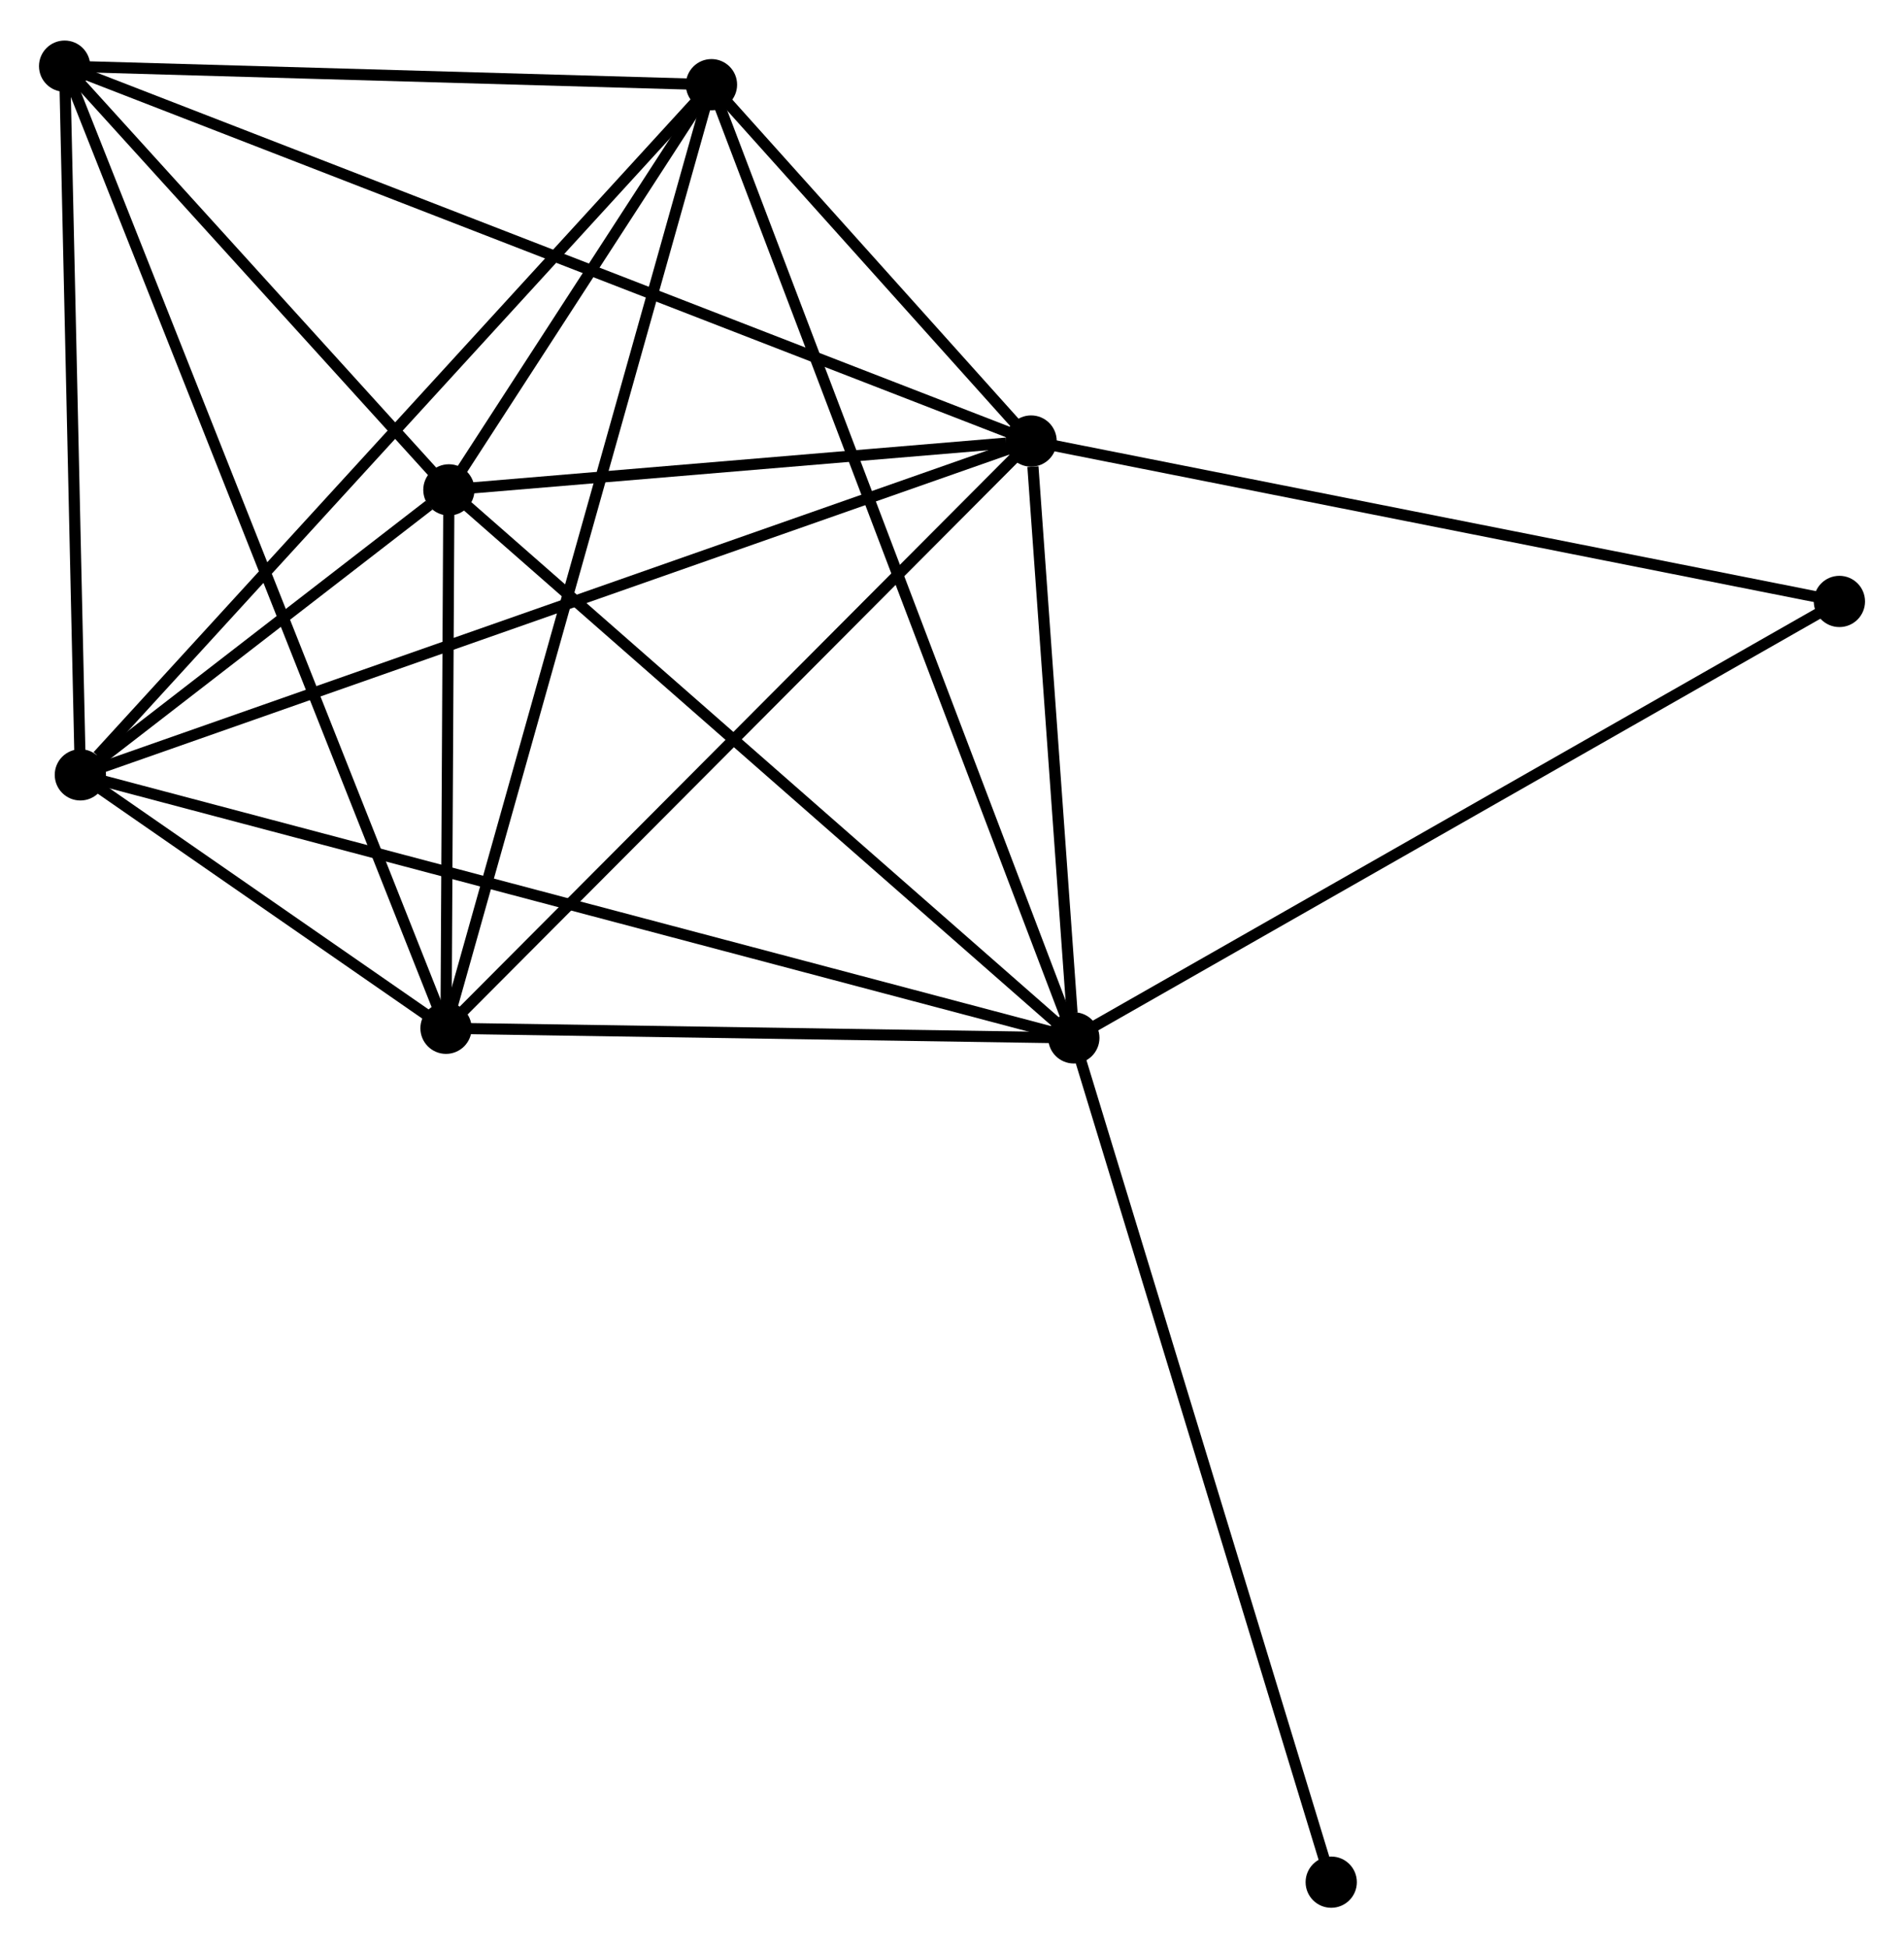 <?xml version="1.0" encoding="UTF-8" standalone="no"?>
<!DOCTYPE svg PUBLIC "-//W3C//DTD SVG 1.1//EN"
 "http://www.w3.org/Graphics/SVG/1.1/DTD/svg11.dtd">
<!-- Generated by graphviz version 2.36.0 (20140111.2315)
 -->
<!-- Title: %3 Pages: 1 -->
<svg width="171pt" height="175pt"
 viewBox="0.00 0.00 170.89 174.61" xmlns="http://www.w3.org/2000/svg" xmlns:xlink="http://www.w3.org/1999/xlink">
<g id="graph0" class="graph" transform="scale(1 1) rotate(0) translate(4 170.607)">
<title>%3</title>
<!-- 0 -->
<g id="node1" class="node"><title>0</title>
<ellipse fill="black" stroke="black" cx="88.544" cy="-131.158" rx="1.8" ry="1.8"/>
</g>
<!-- 1 -->
<g id="node2" class="node"><title>1</title>
<ellipse fill="black" stroke="black" cx="92.38" cy="-77.584" rx="1.8" ry="1.8"/>
</g>
<!-- 0&#45;&#45;1 -->
<g id="edge1" class="edge"><title>0&#45;&#45;1</title>
<path fill="none" stroke="black" d="M88.709,-128.856C89.34,-120.044 91.597,-88.512 92.22,-79.817"/>
</g>
<!-- 2 -->
<g id="node3" class="node"><title>2</title>
<ellipse fill="black" stroke="black" cx="36.031" cy="-78.447" rx="1.8" ry="1.8"/>
</g>
<!-- 0&#45;&#45;2 -->
<g id="edge2" class="edge"><title>0&#45;&#45;2</title>
<path fill="none" stroke="black" d="M87.246,-129.855C80.044,-122.626 45.046,-87.496 37.476,-79.898"/>
</g>
<!-- 3 -->
<g id="node4" class="node"><title>3</title>
<ellipse fill="black" stroke="black" cx="36.289" cy="-126.774" rx="1.8" ry="1.8"/>
</g>
<!-- 0&#45;&#45;3 -->
<g id="edge3" class="edge"><title>0&#45;&#45;3</title>
<path fill="none" stroke="black" d="M86.299,-130.97C77.704,-130.249 46.948,-127.669 38.468,-126.957"/>
</g>
<!-- 4 -->
<g id="node5" class="node"><title>4</title>
<ellipse fill="black" stroke="black" cx="59.857" cy="-163.144" rx="1.8" ry="1.8"/>
</g>
<!-- 0&#45;&#45;4 -->
<g id="edge4" class="edge"><title>0&#45;&#45;4</title>
<path fill="none" stroke="black" d="M87.312,-132.533C82.679,-137.698 66.319,-155.939 61.319,-161.514"/>
</g>
<!-- 5 -->
<g id="node6" class="node"><title>5</title>
<ellipse fill="black" stroke="black" cx="3.213" cy="-101.193" rx="1.8" ry="1.8"/>
</g>
<!-- 0&#45;&#45;5 -->
<g id="edge5" class="edge"><title>0&#45;&#45;5</title>
<path fill="none" stroke="black" d="M86.762,-130.533C75.657,-126.633 16.062,-105.705 4.985,-101.815"/>
</g>
<!-- 6 -->
<g id="node7" class="node"><title>6</title>
<ellipse fill="black" stroke="black" cx="1.8" cy="-164.807" rx="1.8" ry="1.8"/>
</g>
<!-- 0&#45;&#45;6 -->
<g id="edge6" class="edge"><title>0&#45;&#45;6</title>
<path fill="none" stroke="black" d="M86.733,-131.861C75.444,-136.24 14.862,-159.741 3.602,-164.109"/>
</g>
<!-- 7 -->
<g id="node8" class="node"><title>7</title>
<ellipse fill="black" stroke="black" cx="161.092" cy="-116.759" rx="1.8" ry="1.8"/>
</g>
<!-- 0&#45;&#45;7 -->
<g id="edge7" class="edge"><title>0&#45;&#45;7</title>
<path fill="none" stroke="black" d="M90.338,-130.802C100.288,-128.828 148.638,-119.231 159.095,-117.156"/>
</g>
<!-- 1&#45;&#45;2 -->
<g id="edge8" class="edge"><title>1&#45;&#45;2</title>
<path fill="none" stroke="black" d="M90.505,-77.612C81.95,-77.743 46.659,-78.284 37.97,-78.417"/>
</g>
<!-- 1&#45;&#45;3 -->
<g id="edge9" class="edge"><title>1&#45;&#45;3</title>
<path fill="none" stroke="black" d="M90.993,-78.8C83.3,-85.546 45.919,-118.33 37.833,-125.42"/>
</g>
<!-- 1&#45;&#45;4 -->
<g id="edge10" class="edge"><title>1&#45;&#45;4</title>
<path fill="none" stroke="black" d="M91.7,-79.371C87.468,-90.506 64.754,-150.26 60.532,-161.366"/>
</g>
<!-- 1&#45;&#45;5 -->
<g id="edge11" class="edge"><title>1&#45;&#45;5</title>
<path fill="none" stroke="black" d="M90.517,-78.077C78.913,-81.149 16.639,-97.638 5.065,-100.702"/>
</g>
<!-- 1&#45;&#45;7 -->
<g id="edge12" class="edge"><title>1&#45;&#45;7</title>
<path fill="none" stroke="black" d="M94.078,-78.552C103.502,-83.925 149.296,-110.034 159.201,-115.681"/>
</g>
<!-- 8 -->
<g id="node9" class="node"><title>8</title>
<ellipse fill="black" stroke="black" cx="115.482" cy="-1.8" rx="1.8" ry="1.8"/>
</g>
<!-- 1&#45;&#45;8 -->
<g id="edge13" class="edge"><title>1&#45;&#45;8</title>
<path fill="none" stroke="black" d="M92.951,-75.71C96.147,-65.226 111.787,-13.921 114.931,-3.608"/>
</g>
<!-- 2&#45;&#45;3 -->
<g id="edge14" class="edge"><title>2&#45;&#45;3</title>
<path fill="none" stroke="black" d="M36.042,-80.523C36.084,-88.473 36.237,-116.917 36.279,-124.759"/>
</g>
<!-- 2&#45;&#45;4 -->
<g id="edge15" class="edge"><title>2&#45;&#45;4</title>
<path fill="none" stroke="black" d="M36.528,-80.216C39.629,-91.238 56.269,-150.39 59.362,-161.384"/>
</g>
<!-- 2&#45;&#45;5 -->
<g id="edge16" class="edge"><title>2&#45;&#45;5</title>
<path fill="none" stroke="black" d="M34.266,-79.67C28.515,-83.656 10.362,-96.238 4.829,-100.073"/>
</g>
<!-- 2&#45;&#45;6 -->
<g id="edge17" class="edge"><title>2&#45;&#45;6</title>
<path fill="none" stroke="black" d="M35.316,-80.251C30.861,-91.49 6.954,-151.804 2.511,-163.014"/>
</g>
<!-- 3&#45;&#45;4 -->
<g id="edge18" class="edge"><title>3&#45;&#45;4</title>
<path fill="none" stroke="black" d="M37.302,-128.337C41.179,-134.319 55.05,-155.725 58.874,-161.627"/>
</g>
<!-- 3&#45;&#45;5 -->
<g id="edge19" class="edge"><title>3&#45;&#45;5</title>
<path fill="none" stroke="black" d="M34.511,-125.399C28.714,-120.916 10.418,-106.765 4.842,-102.453"/>
</g>
<!-- 3&#45;&#45;6 -->
<g id="edge20" class="edge"><title>3&#45;&#45;6</title>
<path fill="none" stroke="black" d="M34.807,-128.409C29.134,-134.665 8.835,-157.05 3.238,-163.222"/>
</g>
<!-- 4&#45;&#45;5 -->
<g id="edge21" class="edge"><title>4&#45;&#45;5</title>
<path fill="none" stroke="black" d="M58.457,-161.612C50.688,-153.116 12.937,-111.828 4.772,-102.898"/>
</g>
<!-- 4&#45;&#45;6 -->
<g id="edge22" class="edge"><title>4&#45;&#45;6</title>
<path fill="none" stroke="black" d="M57.925,-163.199C49.111,-163.452 12.751,-164.494 3.798,-164.75"/>
</g>
<!-- 5&#45;&#45;6 -->
<g id="edge23" class="edge"><title>5&#45;&#45;6</title>
<path fill="none" stroke="black" d="M3.172,-103.028C2.969,-112.155 2.071,-152.61 1.849,-162.581"/>
</g>
</g>
</svg>
